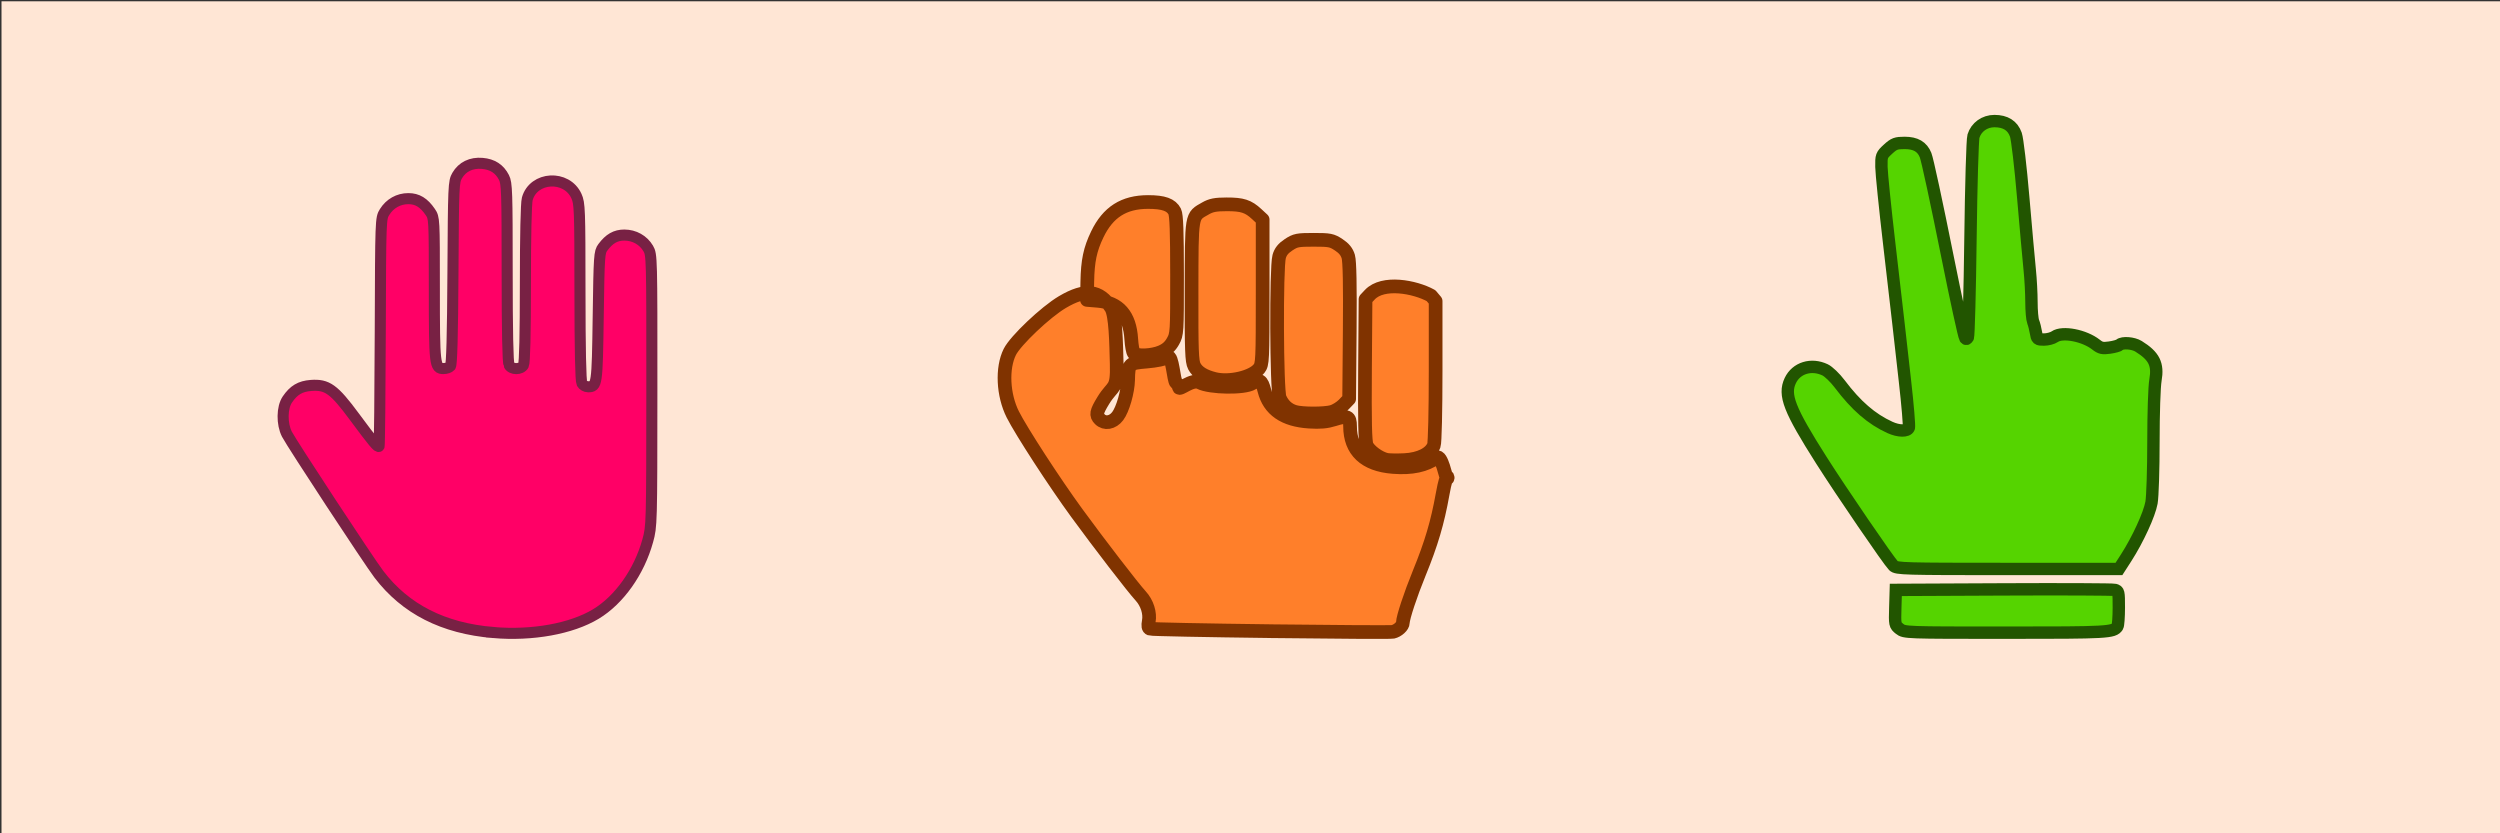 <?xml version="1.0" encoding="UTF-8" standalone="no"?>
<!-- Created with Inkscape (http://www.inkscape.org/) -->

<svg
   xmlns:dc="http://purl.org/dc/elements/1.1/"
   xmlns:cc="http://creativecommons.org/ns#"
   xmlns:rdf="http://www.w3.org/1999/02/22-rdf-syntax-ns#"
   xmlns:svg="http://www.w3.org/2000/svg"
   xmlns="http://www.w3.org/2000/svg"
   xmlns:sodipodi="http://sodipodi.sourceforge.net/DTD/sodipodi-0.dtd"
   xmlns:inkscape="http://www.inkscape.org/namespaces/inkscape"
   width="900"
   height="300"
   id="svg2"
   version="1.1"
   inkscape:version="0.48.4 r9939"
   sodipodi:docname="test2_0_1.svg">
  <rect width="100%" height="100%" fill="#333333" stroke="none"/>
  <defs
     id="defs4">
    <linearGradient
       id="linearGradient648"
       spreadMethod="pad"
       gradientTransform="matrix(-20.767,67.387,-67.387,-20.767,117.313,563.256)"
       gradientUnits="userSpaceOnUse"
       y2="0"
       x2="1"
       y1="0"
       x1="0">
      <stop
         id="stop650"
         offset="0"
         style="stop-opacity:1;stop-color:#fbe8cc" />
      <stop
         id="stop652"
         offset="1"
         style="stop-opacity:1;stop-color:#fbe8cc" />
    </linearGradient>
    <clipPath
       id="clipPath644"
       clipPathUnits="userSpaceOnUse">
      <path
         id="path646"
         d="m 1108.72,5730.79 -10.36,33.63 62.35,19.21 10.37,-33.63 -62.36,-19.21" />
    </clipPath>
    <linearGradient
       id="linearGradient632"
       spreadMethod="pad"
       gradientTransform="matrix(-20.767,67.387,-67.387,-20.767,117.313,563.256)"
       gradientUnits="userSpaceOnUse"
       y2="0"
       x2="1"
       y1="0"
       x1="0">
      <stop
         id="stop634"
         offset="0"
         style="stop-opacity:1;stop-color:#fbe8cc" />
      <stop
         id="stop636"
         offset="1"
         style="stop-opacity:1;stop-color:#fbe8cc" />
    </linearGradient>
    <clipPath
       id="clipPath628"
       clipPathUnits="userSpaceOnUse">
      <path
         id="path630"
         d="m 1093.91,5778.83 -10.36,33.63 62.36,19.22 2.37,-7.68 7.99,-25.95 -62.36,-19.22" />
    </clipPath>
    <linearGradient
       id="linearGradient616"
       spreadMethod="pad"
       gradientTransform="matrix(-20.767,67.387,-67.387,-20.767,117.313,563.256)"
       gradientUnits="userSpaceOnUse"
       y2="0"
       x2="1"
       y1="0"
       x1="0">
      <stop
         id="stop618"
         offset="0"
         style="stop-opacity:1;stop-color:#fbe8cc" />
      <stop
         id="stop620"
         offset="1"
         style="stop-opacity:1;stop-color:#fbe8cc" />
    </linearGradient>
    <clipPath
       id="clipPath612"
       clipPathUnits="userSpaceOnUse">
      <path
         id="path614"
         d="m 1079.11,5826.88 -10.37,33.63 62.36,19.22 10.36,-33.63 -62.35,-19.22" />
    </clipPath>
    <linearGradient
       id="linearGradient600"
       spreadMethod="pad"
       gradientTransform="matrix(-20.767,67.387,-67.387,-20.767,117.313,563.256)"
       gradientUnits="userSpaceOnUse"
       y2="0"
       x2="1"
       y1="0"
       x1="0">
      <stop
         id="stop602"
         offset="0"
         style="stop-opacity:1;stop-color:#fbe8cc" />
      <stop
         id="stop604"
         offset="1"
         style="stop-opacity:1;stop-color:#fbe8cc" />
    </linearGradient>
    <clipPath
       id="clipPath596"
       clipPathUnits="userSpaceOnUse">
      <path
         id="path598"
         d="m 1003.69,6071.59 -55.288,179.38 25.145,7.75 55.283,-179.38 -25.14,-7.75" />
    </clipPath>
    <linearGradient
       id="linearGradient584"
       spreadMethod="pad"
       gradientTransform="matrix(-20.767,67.387,-67.387,-20.767,117.313,563.256)"
       gradientUnits="userSpaceOnUse"
       y2="0"
       x2="1"
       y1="0"
       x1="0">
      <stop
         id="stop586"
         offset="0"
         style="stop-opacity:1;stop-color:#dfeaa0" />
      <stop
         id="stop588"
         offset="1"
         style="stop-opacity:1;stop-color:#dfeaa0" />
    </linearGradient>
    <clipPath
       id="clipPath580"
       clipPathUnits="userSpaceOnUse">
      <path
         id="path582"
         d="m 1083.55,5812.46 -4.44,14.42 62.35,19.22 4.45,-14.42 -62.36,-19.22 m -14.81,48.05 -65.05,211.08 25.14,7.75 -55.283,179.38 -25.145,-7.75 -14.129,45.84 c 0,0 11.036,2.11 22.297,3.47 4.344,0.48 8.465,0.82 12.321,1.06 0.179,0.01 0.363,0.01 0.543,0.02 6.445,0.2 11.699,0.27 15.945,0.27 7.121,0 11.398,-0.21 13.687,-0.37 1.424,-0.12 2.184,-0.21 2.184,-0.21 l 0,0 129.85,-421.32 -62.36,-19.22" />
    </clipPath>
    <linearGradient
       id="linearGradient568"
       spreadMethod="pad"
       gradientTransform="matrix(-20.767,67.387,-67.387,-20.767,117.313,563.256)"
       gradientUnits="userSpaceOnUse"
       y2="0"
       x2="1"
       y1="0"
       x1="0">
      <stop
         id="stop570"
         offset="0"
         style="stop-opacity:1;stop-color:#fae7e4" />
      <stop
         id="stop572"
         offset="1"
         style="stop-opacity:1;stop-color:#fae7e4" />
    </linearGradient>
    <clipPath
       id="clipPath564"
       clipPathUnits="userSpaceOnUse">
      <path
         id="path566"
         d="m 956.57,6300.28 c 4.27,0.51 8.571,0.92 12.321,1.06 -3.856,-0.24 -7.977,-0.58 -12.321,-1.06 m 44.68,0.77 c 0,0 -0.76,0.09 -2.184,0.21 1.544,-0.12 2.184,-0.21 2.184,-0.21" />
    </clipPath>
    <linearGradient
       id="linearGradient552"
       spreadMethod="pad"
       gradientTransform="matrix(-20.767,67.387,-67.387,-20.767,117.313,563.256)"
       gradientUnits="userSpaceOnUse"
       y2="0"
       x2="1"
       y1="0"
       x1="0">
      <stop
         id="stop554"
         offset="0"
         style="stop-opacity:1;stop-color:#dfeaa0" />
      <stop
         id="stop556"
         offset="1"
         style="stop-opacity:1;stop-color:#dfeaa0" />
    </linearGradient>
    <clipPath
       id="clipPath548"
       clipPathUnits="userSpaceOnUse">
      <path
         id="path550"
         d="m 1141.9,5623.14 -33.18,107.65 62.36,19.21 -10.37,33.63 -62.35,-19.21 -4.45,14.41 62.36,19.22 -7.99,25.95 55.98,-181.64 -62.36,-19.22" />
    </clipPath>
    <linearGradient
       id="linearGradient536"
       spreadMethod="pad"
       gradientTransform="matrix(-20.767,67.387,-67.387,-20.767,117.313,563.256)"
       gradientUnits="userSpaceOnUse"
       y2="0"
       x2="1"
       y1="0"
       x1="0">
      <stop
         id="stop538"
         offset="0"
         style="stop-opacity:1;stop-color:#f0d9d7" />
      <stop
         id="stop540"
         offset="1"
         style="stop-opacity:1;stop-color:#f0d9d7" />
    </linearGradient>
    <clipPath
       id="clipPath532"
       clipPathUnits="userSpaceOnUse">
      <path
         id="path534"
         d="m 1141.96,5622.94 -0.06,0.2 62.36,19.22 0.06,-0.2 -62.36,-19.22" />
    </clipPath>
    <linearGradient
       id="linearGradient510"
       spreadMethod="pad"
       gradientTransform="matrix(-20.768,67.388,-67.388,-20.768,136.228,562.788)"
       gradientUnits="userSpaceOnUse"
       y2="0"
       x2="1"
       y1="0"
       x1="0">
      <stop
         id="stop512"
         offset="0"
         style="stop-opacity:1;stop-color:#bfd4da" />
      <stop
         id="stop514"
         offset="1"
         style="stop-opacity:1;stop-color:#bfd4da" />
    </linearGradient>
    <clipPath
       id="clipPath506"
       clipPathUnits="userSpaceOnUse">
      <path
         id="path508"
         d="m 1297.85,5726.11 -10.36,33.63 62.37,19.22 8.42,-27.34 1.94,-6.29 -62.37,-19.22" />
    </clipPath>
    <linearGradient
       id="linearGradient494"
       spreadMethod="pad"
       gradientTransform="matrix(-20.768,67.388,-67.388,-20.768,136.228,562.788)"
       gradientUnits="userSpaceOnUse"
       y2="0"
       x2="1"
       y1="0"
       x1="0">
      <stop
         id="stop496"
         offset="0"
         style="stop-opacity:1;stop-color:#bfd4da" />
      <stop
         id="stop498"
         offset="1"
         style="stop-opacity:1;stop-color:#bfd4da" />
    </linearGradient>
    <clipPath
       id="clipPath490"
       clipPathUnits="userSpaceOnUse">
      <path
         id="path492"
         d="m 1283.04,5774.16 -10.36,33.63 62.37,19.22 10.36,-33.63 -62.37,-19.22" />
    </clipPath>
    <linearGradient
       id="linearGradient478"
       spreadMethod="pad"
       gradientTransform="matrix(-20.768,67.388,-67.388,-20.768,136.228,562.788)"
       gradientUnits="userSpaceOnUse"
       y2="0"
       x2="1"
       y1="0"
       x1="0">
      <stop
         id="stop480"
         offset="0"
         style="stop-opacity:1;stop-color:#bfd4da" />
      <stop
         id="stop482"
         offset="1"
         style="stop-opacity:1;stop-color:#bfd4da" />
    </linearGradient>
    <clipPath
       id="clipPath474"
       clipPathUnits="userSpaceOnUse">
      <path
         id="path476"
         d="m 1268.24,5822.21 -10.37,33.63 62.37,19.22 1.42,-4.61 8.94,-29.02 -62.36,-19.22" />
    </clipPath>
    <linearGradient
       id="linearGradient462"
       spreadMethod="pad"
       gradientTransform="matrix(-20.768,67.388,-67.388,-20.768,136.228,562.788)"
       gradientUnits="userSpaceOnUse"
       y2="0"
       x2="1"
       y1="0"
       x1="0">
      <stop
         id="stop464"
         offset="0"
         style="stop-opacity:1;stop-color:#bfd4da" />
      <stop
         id="stop466"
         offset="1"
         style="stop-opacity:1;stop-color:#bfd4da" />
    </linearGradient>
    <clipPath
       id="clipPath458"
       clipPathUnits="userSpaceOnUse">
      <path
         id="path460"
         d="m 1192.82,6066.91 -55.29,179.38 25.15,7.75 55.28,-179.38 -25.14,-7.75" />
    </clipPath>
    <linearGradient
       id="linearGradient446"
       spreadMethod="pad"
       gradientTransform="matrix(-20.768,67.388,-67.388,-20.768,136.228,562.788)"
       gradientUnits="userSpaceOnUse"
       y2="0"
       x2="1"
       y1="0"
       x1="0">
      <stop
         id="stop448"
         offset="0"
         style="stop-opacity:1;stop-color:#a5c4d0" />
      <stop
         id="stop450"
         offset="1"
         style="stop-opacity:1;stop-color:#a5c4d0" />
    </linearGradient>
    <clipPath
       id="clipPath442"
       clipPathUnits="userSpaceOnUse">
      <path
         id="path444"
         d="m 1287.49,5759.74 -4.45,14.42 62.37,19.22 4.45,-14.42 -62.37,-19.22 m -14.81,48.05 -4.44,14.42 62.36,19.22 4.45,-14.42 -62.37,-19.22 m -14.81,48.05 -65.05,211.07 25.14,7.75 -55.28,179.38 -25.15,-7.75 -14.13,45.85 c 0.02,0 0.04,0.01 0.06,0.01 0.86,0.16 11.29,2.13 22,3.43 4.47,0.49 8.7,0.85 12.65,1.09 0.15,0.01 0.3,0.01 0.45,0.02 6.45,0.2 11.71,0.27 15.95,0.27 7.12,0 11.4,-0.21 13.69,-0.38 1.43,-0.11 2.19,-0.2 2.19,-0.2 l 0,0 131.27,-425.93 -1.42,4.61 -62.37,-19.22" />
    </clipPath>
    <linearGradient
       id="linearGradient430"
       spreadMethod="pad"
       gradientTransform="matrix(-20.768,67.388,-67.388,-20.768,136.228,562.788)"
       gradientUnits="userSpaceOnUse"
       y2="0"
       x2="1"
       y1="0"
       x1="0">
      <stop
         id="stop432"
         offset="0"
         style="stop-opacity:1;stop-color:#fae7e4" />
      <stop
         id="stop434"
         offset="1"
         style="stop-opacity:1;stop-color:#fae7e4" />
    </linearGradient>
    <clipPath
       id="clipPath426"
       clipPathUnits="userSpaceOnUse">
      <path
         id="path428"
         d="m 1145.46,6295.58 c 4.39,0.53 8.81,0.95 12.65,1.09 -3.95,-0.24 -8.18,-0.6 -12.65,-1.09 m 44.93,0.8 c 0,0 -0.76,0.09 -2.19,0.2 1.55,-0.11 2.19,-0.2 2.19,-0.2" />
    </clipPath>
    <linearGradient
       id="linearGradient414"
       spreadMethod="pad"
       gradientTransform="matrix(-20.768,67.388,-67.388,-20.768,136.228,562.788)"
       gradientUnits="userSpaceOnUse"
       y2="0"
       x2="1"
       y1="0"
       x1="0">
      <stop
         id="stop416"
         offset="0"
         style="stop-opacity:1;stop-color:#f9e2dd" />
      <stop
         id="stop418"
         offset="1"
         style="stop-opacity:1;stop-color:#f9e2dd" />
    </linearGradient>
    <clipPath
       id="clipPath410"
       clipPathUnits="userSpaceOnUse">
      <path
         id="path412"
         d="m 1123.4,6292.14 0,0 c 0,0 0.02,0 0.06,0.01 -0.02,0 -0.04,-0.01 -0.06,-0.01" />
    </clipPath>
    <linearGradient
       id="linearGradient398"
       spreadMethod="pad"
       gradientTransform="matrix(-20.768,67.388,-67.388,-20.768,136.228,562.788)"
       gradientUnits="userSpaceOnUse"
       y2="0"
       x2="1"
       y1="0"
       x1="0">
      <stop
         id="stop400"
         offset="0"
         style="stop-opacity:1;stop-color:#a5c4d0" />
      <stop
         id="stop402"
         offset="1"
         style="stop-opacity:1;stop-color:#a5c4d0" />
    </linearGradient>
    <clipPath
       id="clipPath394"
       clipPathUnits="userSpaceOnUse">
      <path
         id="path396"
         d="m 1331.03,5618.46 -33.18,107.65 62.37,19.22 -1.94,6.29 35.12,-113.93 -61.46,-18.94 -0.91,-0.29" />
    </clipPath>
    <linearGradient
       id="linearGradient382"
       spreadMethod="pad"
       gradientTransform="matrix(-20.768,67.388,-67.388,-20.768,136.228,562.788)"
       gradientUnits="userSpaceOnUse"
       y2="0"
       x2="1"
       y1="0"
       x1="0">
      <stop
         id="stop384"
         offset="0"
         style="stop-opacity:1;stop-color:#efd6d3" />
      <stop
         id="stop386"
         offset="1"
         style="stop-opacity:1;stop-color:#efd6d3" />
    </linearGradient>
    <clipPath
       id="clipPath378"
       clipPathUnits="userSpaceOnUse">
      <path
         id="path380"
         d="m 1331.09,5618.27 -0.06,0.19 0.91,0.29 0,-0.22 -0.85,-0.26" />
    </clipPath>
    <linearGradient
       id="linearGradient366"
       spreadMethod="pad"
       gradientTransform="matrix(-20.768,67.388,-67.388,-20.768,136.228,562.788)"
       gradientUnits="userSpaceOnUse"
       y2="0"
       x2="1"
       y1="0"
       x1="0">
      <stop
         id="stop368"
         offset="0"
         style="stop-opacity:1;stop-color:#f0d9d7" />
      <stop
         id="stop370"
         offset="1"
         style="stop-opacity:1;stop-color:#f0d9d7" />
    </linearGradient>
    <clipPath
       id="clipPath362"
       clipPathUnits="userSpaceOnUse">
      <path
         id="path364"
         d="m 1331.94,5618.53 0,0.22 61.46,18.94 0.06,-0.2 -61.52,-18.96" />
    </clipPath>
    <clipPath
       id="clipPath180"
       clipPathUnits="userSpaceOnUse">
      <path
         id="path182"
         d="m 6125.87,2314.51 -2692.29,0 -26.24,0 -2692.285,0 -572.684,-1469.1 3264.969,0 26.24,0 3264.95,0 -572.66,1469.1" />
    </clipPath>
    <clipPath
       id="clipPath22"
       clipPathUnits="userSpaceOnUse">
      <path
         id="path24"
         d="m 0,2709.49 8000,0 0,5290.51 -8000,0 0,-5290.51 z" />
    </clipPath>
    <clipPath
       id="clipPath76"
       clipPathUnits="userSpaceOnUse">
      <path
         id="path78-6"
         d="m 3143.77,3680.74 c -25.8,-17.95 -61.86,-29.11 -101.82,-29.11 -39.86,0 -75.84,11.1 -101.62,28.94 -14.47,-6.99 -123.34,-262.91 -63.94,-252.24 l 360.49,1.06 c 28.9,0 -78.6,244.28 -93.11,251.35"
         inkscape:connector-curvature="0" />
    </clipPath>
    <clipPath
       id="clipPath212"
       clipPathUnits="userSpaceOnUse">
      <path
         id="path214-1"
         d="m 330.413,492.174 170.527,0 0,-77.223 -170.527,0 0,77.223 z"
         inkscape:connector-curvature="0" />
    </clipPath>
    <clipPath
       id="clipPath76-5"
       clipPathUnits="userSpaceOnUse">
      <path
         id="path78-3"
         d="m 3143.77,3680.74 c -25.8,-17.95 -61.86,-29.11 -101.82,-29.11 -39.86,0 -75.84,11.1 -101.62,28.94 -14.47,-6.99 -123.34,-262.91 -63.94,-252.24 l 360.49,1.06 c 28.9,0 -78.6,244.28 -93.11,251.35"
         inkscape:connector-curvature="0" />
    </clipPath>
  </defs>
  <sodipodi:namedview
     id="base"
     pagecolor="#ffffff"
     bordercolor="#666666"
     borderopacity="1.0"
     inkscape:pageopacity="0.0"
     inkscape:pageshadow="2"
     inkscape:zoom="0.98994949"
     inkscape:cx="359.83428"
     inkscape:cy="144.04286"
     inkscape:document-units="px"
     inkscape:current-layer="layer1"
     showgrid="false"
     inkscape:window-width="1412"
     inkscape:window-height="673"
     inkscape:window-x="1007"
     inkscape:window-y="660"
     inkscape:window-maximized="0" />
  <g
     inkscape:label="Layer 1"
     inkscape:groupmode="layer"
     id="layer1"
     transform="translate(0,-752.362)">
    <path
       inkscape:connector-curvature="0"
       id="path14"
       style="fill:#ffe6d5;fill-opacity:1;fill-rule:nonzero;stroke:none"
       d="m 0.543,1052.829 900.031,0 0,-300 -900.031,0 0,300 z" />
    <g
       transform="matrix(1.858,0,0,1.858,325.656,621.876)"
       id="layer1-0"
       inkscape:label="Layer 1">
      <path
         sodipodi:nodetypes="sccssscccccssscccscccccscccssscsccsccscsccccccscsccscccccccsccccscccsccccscccccc"
         style="fill:#ff7f2a;stroke:#803300;stroke-width:2.653;stroke-linecap:square;stroke-linejoin:round;stroke-miterlimit:4;stroke-dasharray:none"
         d="m 70.971,192.523 c -12.608,-0.156 -23.143,-0.368 -23.41,-0.471 -0.352,-0.135 -0.421,-0.532 -0.251,-1.439 0.3,-1.599 -0.324,-3.56 -1.565,-4.913 -1.517,-1.655 -7.972,-10.034 -12.365,-16.051 C 29.046,163.711 22.573,153.746 20.956,150.521 c -1.89,-3.771 -2.136,-8.974 -0.571,-12.107 1.103,-2.208 6.936,-7.736 10.193,-9.66 4.453,-2.63 7.165,-2.32 9.416,1.077 0.921,1.39 0.992,6.845 1.101,10.896 0.14,5.201 -0.679,3.956 -2.602,7.102 -1.361,2.227 -1.47,2.82 -0.664,3.626 0.955,0.955 2.479,0.694 3.455,-0.592 0.983,-1.296 1.97,-4.72 2.023,-7.018 0.073,-3.199 0.144,-3.269 3.62,-3.56 1.851,-0.155 3.503,-0.499 4.107,-0.856 0.838,-0.495 1.105,4.561 1.563,4.941 0.304,0.252 0.552,0.648 0.552,0.881 0,0.768 2.52,-1.697 4.007,-0.922 2.011,1.048 8.726,1.147 10.247,0.15 1.33,-0.871 1.802,-0.582 2.304,1.415 0.936,3.725 3.821,5.726 8.696,6.03 2.164,0.135 3.369,0.026 4.849,-0.44 2.583,-0.812 3.059,-0.604 3.059,1.344 0,4.756 2.861,7.457 8.346,7.878 3.638,0.279 6.292,-0.292 8.435,-1.816 0.928,-0.66 1.819,3.961 1.979,4.06 0.364,0.225 0.075,-2.024 -0.824,2.995 -0.996,5.559 -2.191,9.598 -4.539,15.346 -1.685,4.124 -3.167,8.609 -3.167,9.584 0,0.66 -0.99,1.568 -1.94,1.778 -0.388,0.086 -11.021,0.028 -23.63,-0.128 z m 22.425,-33.199 c -1.436,-0.308 -3.424,-1.766 -3.868,-2.836 -0.307,-0.741 -0.39,-4.696 -0.32,-14.643 l 0.1,-13.628 0.838,-0.892 c 2.524,-2.685 8.696,-1.556 11.857,0.189 l 0.887,1.054 0,13.532 c 0,7.789 -0.144,13.91 -0.339,14.422 -0.618,1.625 -2.8,2.717 -5.713,2.858 -1.425,0.069 -2.974,0.044 -3.443,-0.057 z m -17.795,-9.301 c -1.338,-0.401 -2.334,-1.326 -2.921,-2.713 -0.604,-1.426 -0.697,-25.236 -0.107,-27.359 0.266,-0.958 0.776,-1.599 1.824,-2.293 1.332,-0.881 1.742,-0.963 4.858,-0.963 3.117,0 3.525,0.081 4.861,0.965 1.033,0.683 1.572,1.352 1.849,2.293 0.265,0.9 0.359,5.56 0.28,14.447 l -0.111,13.118 -1.038,1.083 c -0.571,0.596 -1.603,1.24 -2.293,1.432 -1.504,0.418 -5.793,0.412 -7.202,-0.01 z m -15.496,-6.358 c -2.092,-0.516 -3.369,-1.314 -3.974,-2.484 -0.481,-0.93 -0.554,-2.924 -0.53,-14.546 0.031,-15.113 -0.085,-14.43 2.696,-16.02 1.095,-0.626 1.937,-0.789 4.095,-0.794 3.055,-0.007 4.18,0.358 5.837,1.893 l 1.147,1.062 0,13.994 c 0,13.416 -0.029,14.031 -0.699,14.883 -1.317,1.674 -5.735,2.711 -8.573,2.011 z m -15.692,-5.01 c -0.196,-0.243 -0.419,-1.473 -0.497,-2.734 -0.285,-4.637 -2.409,-7.07 -6.466,-7.408 l -2.117,-0.176 0.065,-3.488 c 0.076,-4.094 0.542,-6.311 1.937,-9.208 2.078,-4.315 5.149,-6.271 9.844,-6.271 3.012,0 4.489,0.532 5.16,1.857 0.332,0.656 0.447,3.804 0.451,12.299 0.005,11.189 -0.011,11.446 -0.789,12.837 -0.56,1.001 -1.244,1.613 -2.322,2.076 -1.743,0.749 -4.738,0.872 -5.267,0.216 z"
         id="path45"
         inkscape:connector-curvature="0" />
    </g>
    <g
       transform="matrix(1.858,0,0,1.858,518.981,600.673)"
       id="layer1-3"
       inkscape:label="Layer 1">
      <path
         sodipodi:nodetypes="cccccccscccccccccccsccsssccscscccsccsccccccscccscc"
         style="fill:#55d400;stroke:#225500;stroke-width:2.399;stroke-miterlimit:4;stroke-dasharray:none"
         d="m 88.745,203.488 c -0.919,-0.723 -0.939,-0.823 -0.841,-4.145 l 0.101,-3.404 20.814,-0.098 c 11.448,-0.054 21.171,-0.011 21.608,0.095 0.752,0.182 0.793,0.362 0.788,3.449 -0.004,1.791 -0.122,3.431 -0.265,3.645 -0.762,1.141 -1.815,1.199 -21.531,1.199 -19.511,0 -19.742,-0.008 -20.673,-0.741 z m -1.192,-12.234 c -0.941,-0.941 -10.086,-14.319 -13.975,-20.443 -6.225,-9.804 -7.335,-12.652 -6.016,-15.434 1.162,-2.448 4.065,-3.344 6.734,-2.077 0.675,0.32 1.94,1.537 2.842,2.734 3.182,4.221 6.157,6.797 9.731,8.427 1.682,0.767 3.379,0.793 3.662,0.056 0.117,-0.304 -0.225,-4.392 -0.759,-9.084 -0.534,-4.692 -1.102,-9.721 -1.262,-11.176 -0.16,-1.455 -0.959,-8.361 -1.774,-15.346 -0.815,-6.985 -1.499,-13.704 -1.519,-14.931 -0.035,-2.145 0.015,-2.278 1.281,-3.44 1.159,-1.063 1.546,-1.208 3.216,-1.208 2.139,0 3.398,0.735 4.058,2.369 0.346,0.857 2.121,9.086 4.283,19.856 1.622,8.081 3.182,15.245 3.396,15.591 0.152,0.246 0.327,0.204 0.509,-0.121 0.153,-0.273 0.382,-8.905 0.51,-19.183 0.13,-10.487 0.385,-19.185 0.579,-19.822 0.536,-1.755 2.159,-2.922 4.065,-2.922 2.145,0 3.524,0.876 4.149,2.634 0.282,0.793 0.915,6.188 1.429,12.183 0.508,5.918 1.074,12.222 1.258,14.009 0.184,1.787 0.335,4.597 0.335,6.245 0,1.648 0.149,3.361 0.33,3.806 0.182,0.446 0.427,1.406 0.545,2.133 0.204,1.254 0.283,1.323 1.531,1.323 0.724,0 1.677,-0.252 2.117,-0.561 1.493,-1.046 5.74,-0.225 7.984,1.543 0.861,0.678 1.279,0.769 2.636,0.576 0.887,-0.126 1.763,-0.37 1.948,-0.541 0.552,-0.513 2.622,-0.353 3.646,0.283 3.04,1.886 3.829,3.464 3.288,6.572 -0.221,1.27 -0.39,6.44 -0.39,11.936 0,5.333 -0.169,10.638 -0.375,11.789 -0.408,2.279 -2.651,7.159 -4.893,10.648 l -1.417,2.205 H 109.709 c -20.166,0 -21.568,-0.04 -22.156,-0.628 z"
         id="path39"
         inkscape:connector-curvature="0" />
    </g>
    <g
       transform="matrix(1.858,0,0,1.858,35.98,598.333)"
       id="layer1-5"
       inkscape:label="Layer 1">
      <path
         sodipodi:nodetypes="sccccscscscsscssccscscccccsscscsccs"
         style="fill:#ff0066;stroke:#782144;stroke-width:2.145;stroke-miterlimit:4;stroke-dasharray:none"
         d="M 76.238,205.461 C 66.513,204.643 59.194,200.92 54.053,194.177 52.132,191.657 37.157,168.85 36.228,167.028 c -1.015,-1.99 -0.977,-5.166 0.081,-6.72 1.236,-1.815 2.495,-2.566 4.571,-2.723 3.154,-0.239 4.453,0.697 8.437,6.078 3.672,4.959 4.512,5.968 4.763,5.717 0.089,-0.089 0.195,-10.064 0.235,-22.166 0.073,-21.938 0.075,-22.008 0.842,-23.239 1.023,-1.641 2.705,-2.587 4.602,-2.587 1.74,0 3.011,0.774 4.242,2.583 0.789,1.16 0.794,1.24 0.794,14.856 0,14.864 0.071,15.487 1.777,15.487 0.527,0 1.131,-0.208 1.342,-0.462 0.262,-0.315 0.415,-6.058 0.484,-18.08 0.097,-16.979 0.127,-17.663 0.818,-18.853 0.991,-1.705 2.724,-2.546 4.865,-2.362 1.993,0.172 3.347,1.054 4.207,2.74 0.562,1.103 0.617,2.733 0.617,18.431 2.64e-4,11.195 0.128,17.46 0.366,17.903 0.493,0.921 2.305,0.921 2.797,0 0.235,-0.44 0.366,-6.053 0.367,-15.787 0.001,-9.267 0.142,-15.61 0.365,-16.412 1.207,-4.347 7.63,-4.709 9.524,-0.537 0.638,1.405 0.678,2.492 0.685,18.537 0.005,11.06 0.136,17.284 0.373,17.727 0.201,0.376 0.736,0.682 1.192,0.682 1.74,0 1.782,-0.291 1.971,-13.61 0.168,-11.873 0.21,-12.49 0.904,-13.418 1.248,-1.671 2.473,-2.369 4.153,-2.369 1.936,0 3.68,0.979 4.632,2.6 0.705,1.2 0.718,1.692 0.704,27.504 -0.014,25.977 -0.023,26.315 -0.791,29.104 -1.664,6.043 -5.511,11.478 -10.067,14.224 -4.743,2.858 -12.288,4.222 -19.841,3.586 z"
         id="path43"
         inkscape:connector-curvature="0" />
    </g>
  </g>
</svg>
